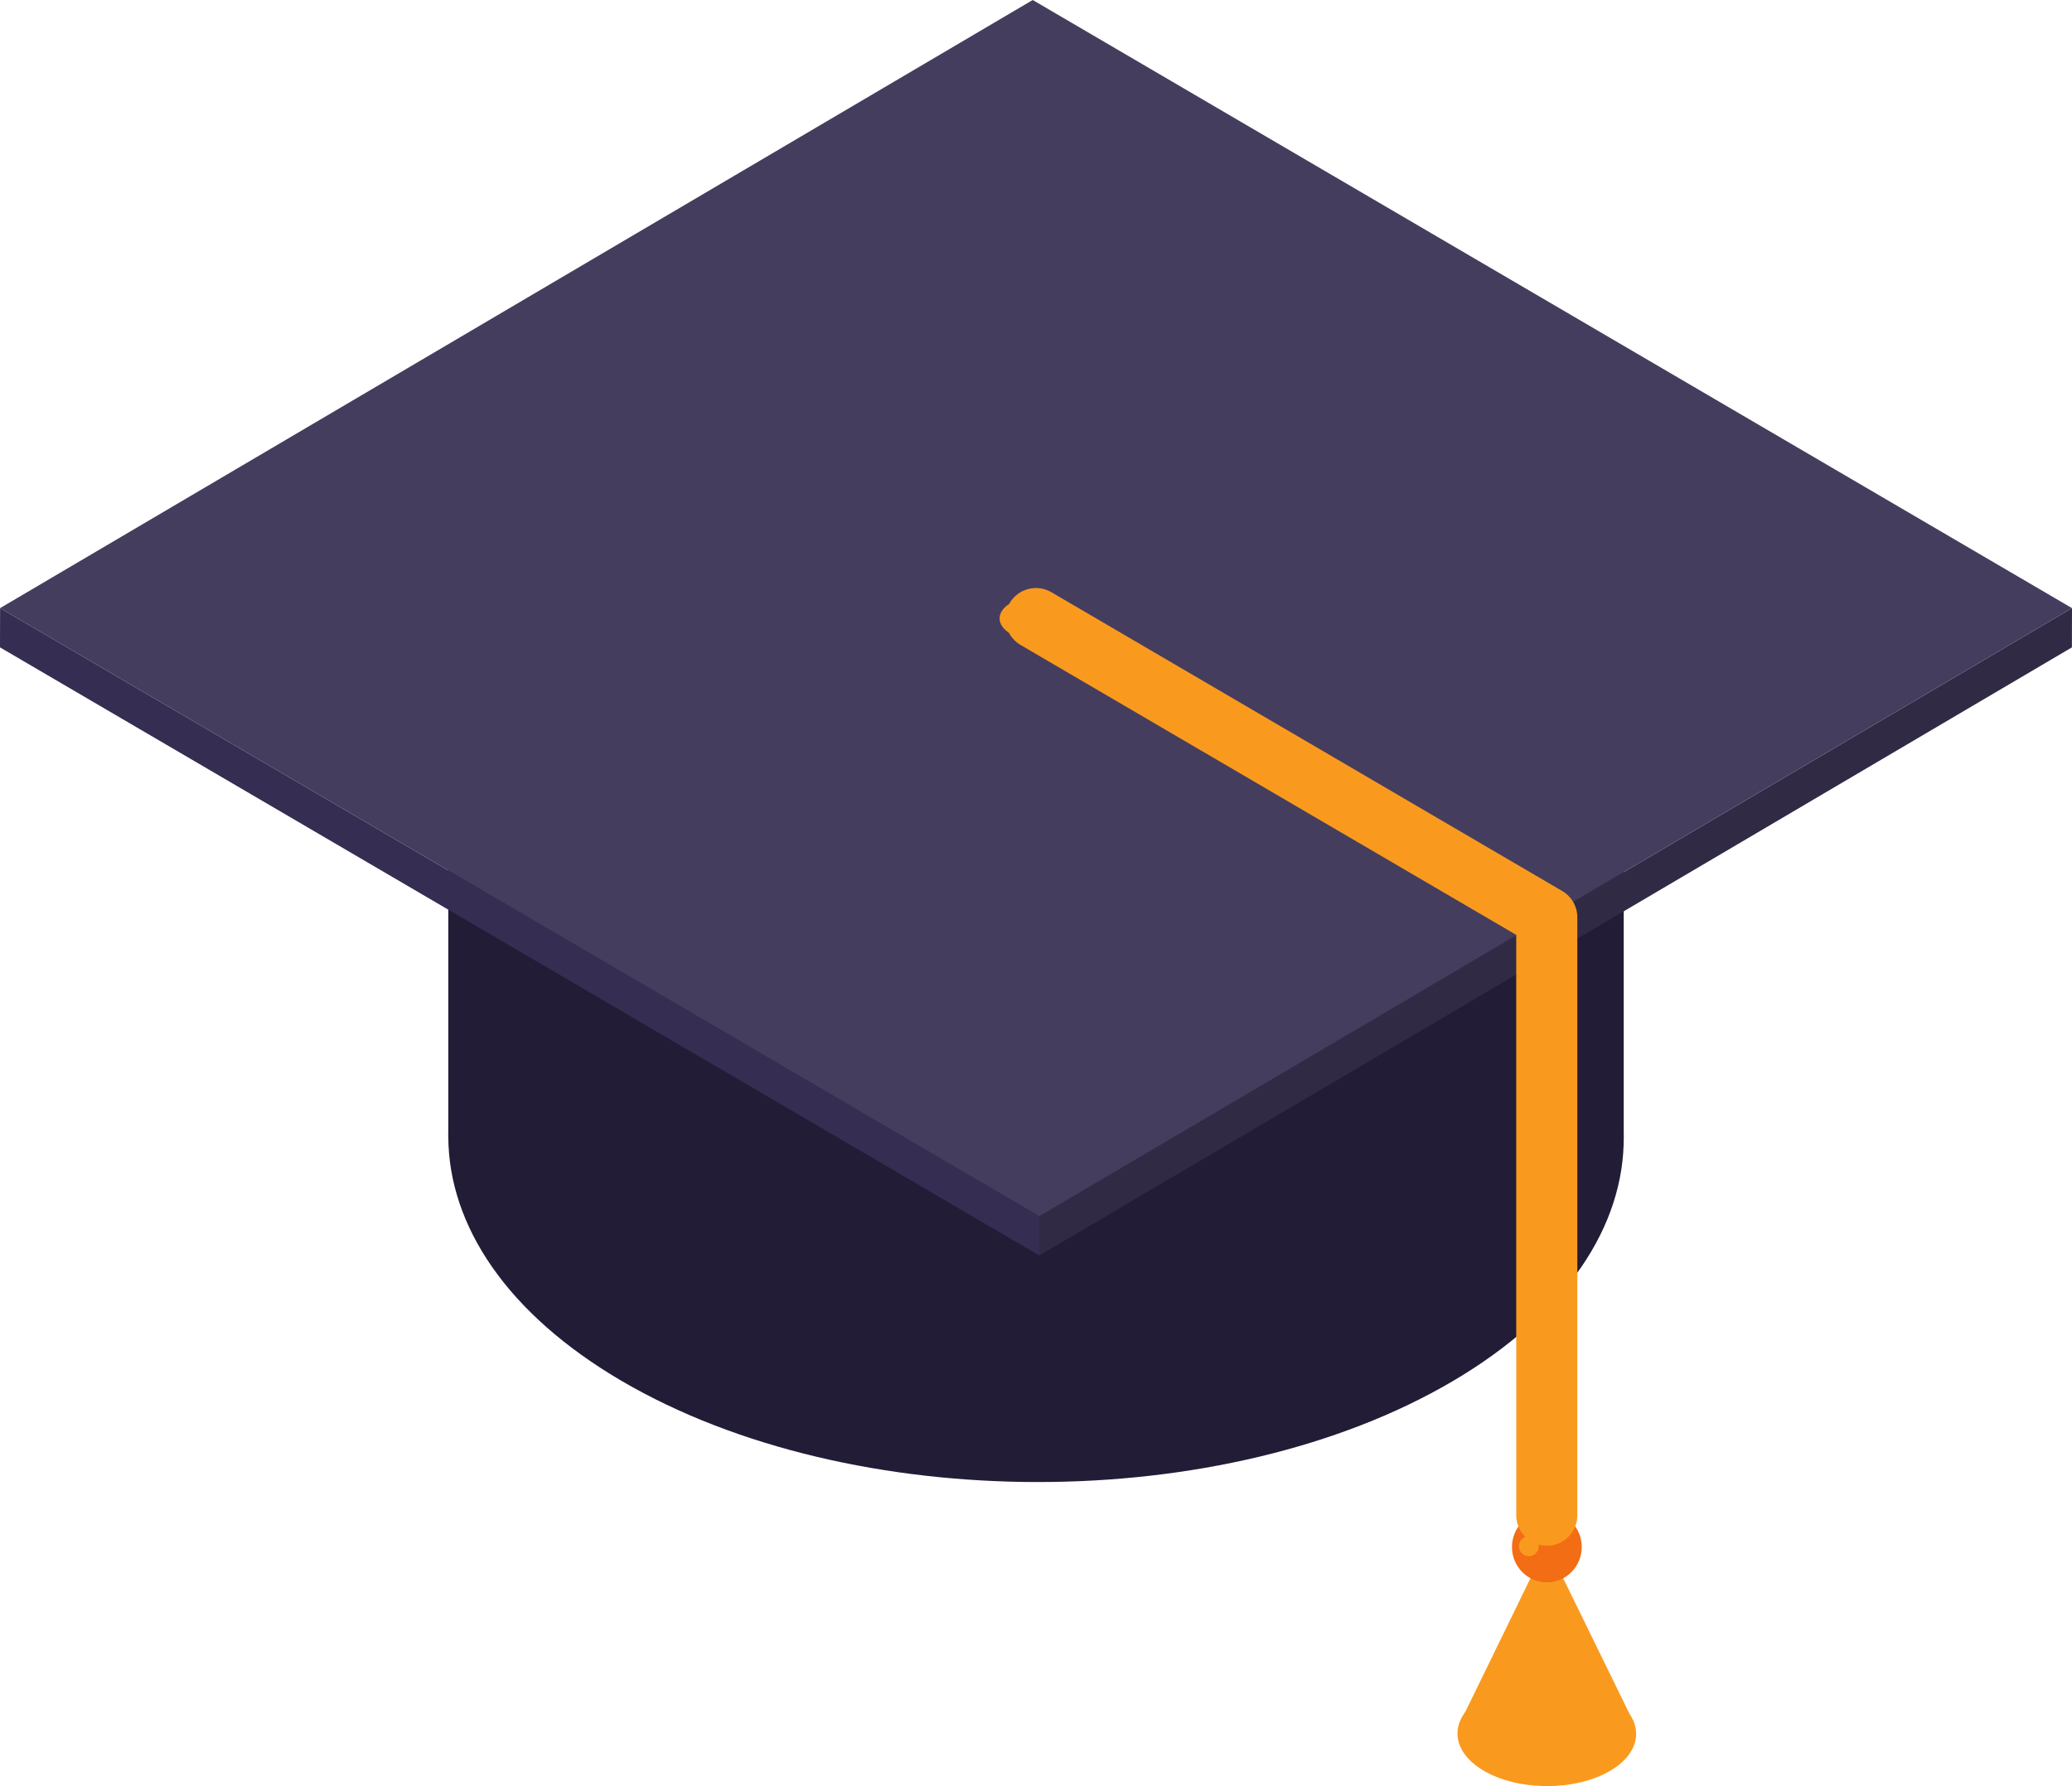 <svg width="116" height="100" viewBox="0 0 116 100" fill="none" xmlns="http://www.w3.org/2000/svg">
<g id="a" clip-path="url(#clip0_106_406)">
<g id="Group">
<path id="Vector" d="M81.193 50.005C94.082 57.544 94.152 69.775 81.342 77.319C68.537 84.859 47.701 84.859 34.812 77.319C21.918 69.775 21.853 57.544 34.658 50.005C47.468 42.46 68.299 42.46 81.193 50.005Z" fill="#221C36"/>
<path id="Vector_2" d="M90.903 41.605H25.097V63.662H90.903V41.605Z" fill="#221C36"/>
<g id="Group_2">
<path id="Vector_3" d="M116 34.047L115.995 36.244L58.184 70.29L58.189 68.094L116 34.047Z" fill="#302A45"/>
<path id="Vector_4" d="M58.189 68.094L58.184 70.29L0 36.244L0.005 34.047L58.189 68.094Z" fill="#362D52"/>
<path id="Vector_5" d="M116 34.047L58.188 68.093L0.004 34.047L57.816 0L116 34.047Z" fill="#453D5E"/>
</g>
</g>
<path id="Vector_6" d="M59.438 33.782C60.235 34.25 60.24 35.005 59.448 35.473C58.655 35.941 57.364 35.941 56.562 35.473C55.765 35.005 55.76 34.25 56.553 33.782C57.345 33.314 58.636 33.314 59.438 33.782Z" fill="#F99A1E"/>
<g id="Group_3">
<path id="Vector_7" d="M90.124 94.988C92.082 96.131 92.091 97.997 90.147 99.14C88.204 100.284 85.029 100.284 83.072 99.14C81.114 97.997 81.104 96.131 83.048 94.988C84.992 93.845 88.166 93.845 90.124 94.988Z" fill="#F99A1E"/>
<path id="Vector_8" d="M86.596 86.484L81.696 96.537H91.513L86.596 86.484Z" fill="#F99A1E"/>
</g>
<path id="Vector_9" d="M84.647 86.612C84.647 85.52 85.519 84.632 86.6 84.632C87.682 84.632 88.553 85.52 88.553 86.612C88.553 87.703 87.682 88.591 86.6 88.591C85.519 88.591 84.647 87.703 84.647 86.612Z" fill="#F26D13"/>
<path id="Vector_10" d="M85.039 86.565C85.039 86.253 85.286 86.002 85.593 86.002C85.901 86.002 86.148 86.253 86.148 86.565C86.148 86.876 85.901 87.127 85.593 87.127C85.286 87.127 85.039 86.876 85.039 86.565Z" fill="#F99A1E"/>
<path id="Vector_11" d="M57.998 34.632L86.596 51.36V84.831" stroke="#F99A1E" stroke-width="3.42" stroke-linecap="round" stroke-linejoin="round"/>
</g>
<defs>
<clipPath id="clip0_106_406">
<rect width="116" height="100" fill="white"/>
</clipPath>
</defs>
</svg>
